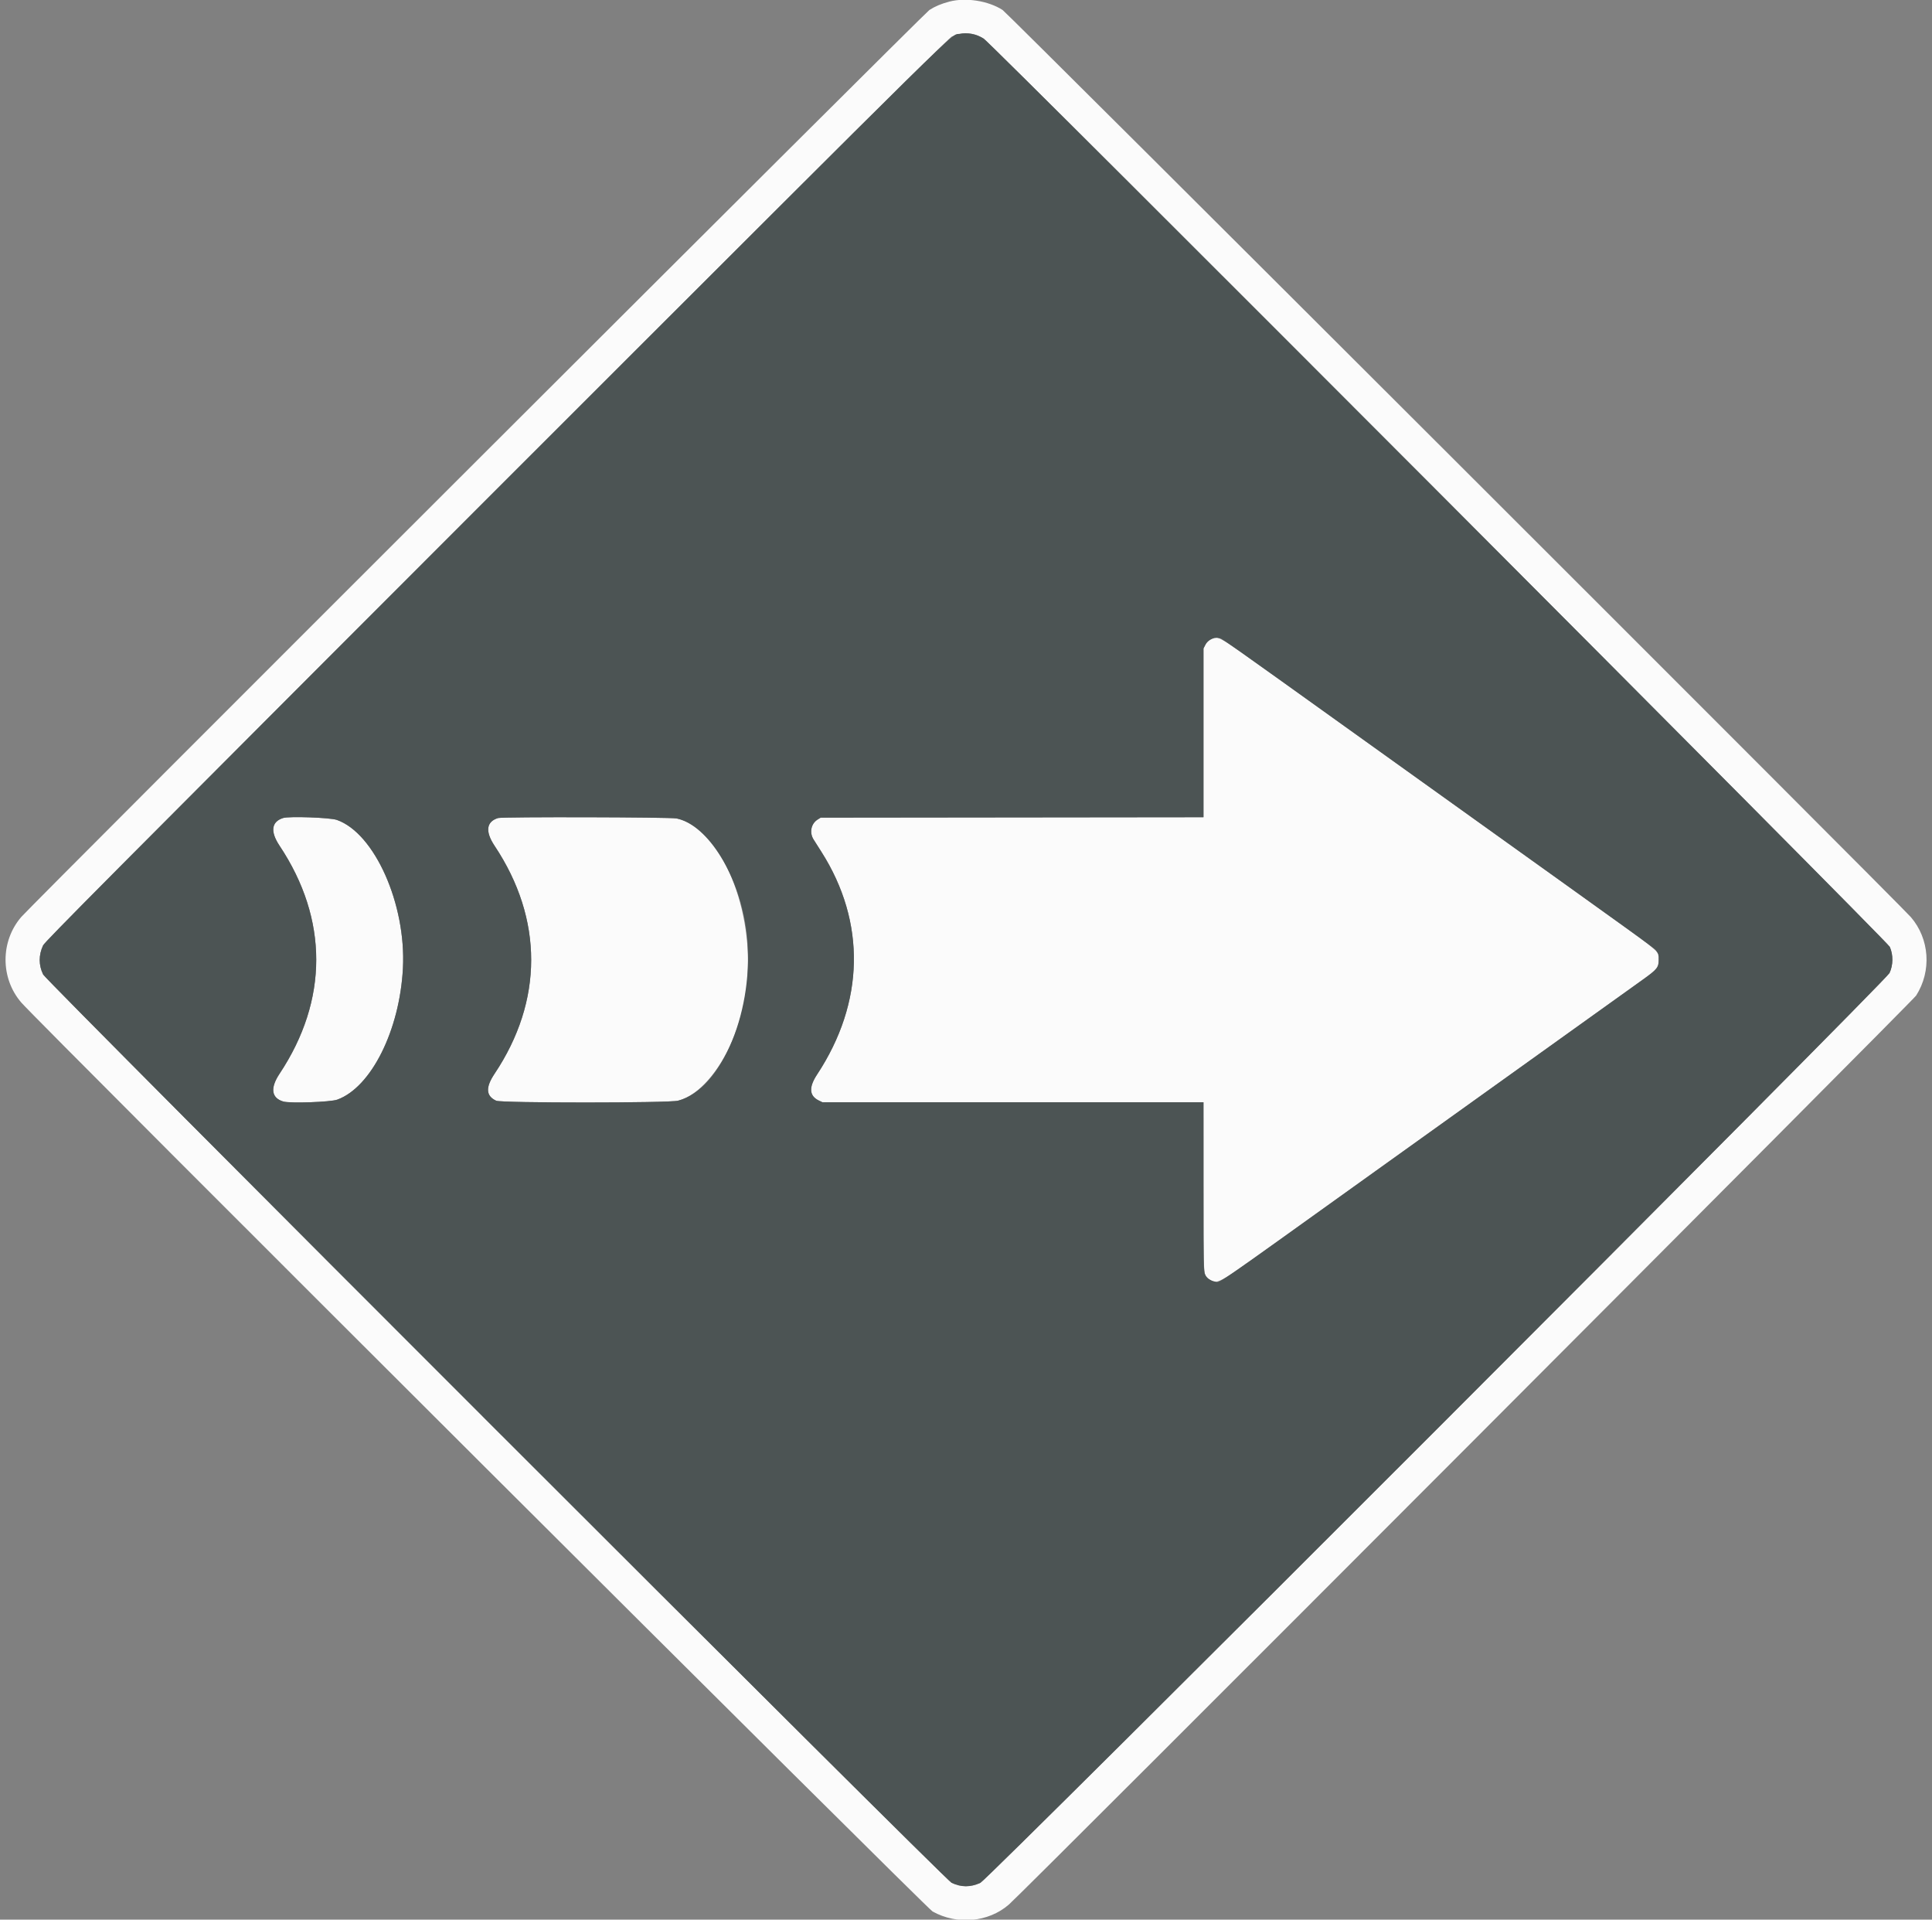 <svg id="svg" version="1.1" xmlns="http://www.w3.org/2000/svg" xmlns:xlink="http://www.w3.org/1999/xlink" width="400"
     height="397.363" viewBox="0, 0, 400,397.363">
    <rect x="0" y="0" width="400" height="397.363" fill="#808080" stroke="none"/>
    <g id="svgg">
        <path id="path0"
              d="M196.548 0.333 C 194.886 0.769,193.591 1.314,192.415 2.074 C 191.403 2.728,6.674 187.187,4.414 189.801 C 0.060 194.836,0.060 202.497,4.414 207.532 C 7.964 211.639,191.792 394.958,193.079 395.676 C 198.161 398.509,204.616 397.927,208.866 394.253 C 211.936 391.598,395.974 207.246,396.715 206.083 C 399.957 200.995,399.505 194.335,395.613 189.832 C 393.337 187.200,208.606 2.733,207.585 2.074 C 204.630 0.165,199.984 -0.567,196.548 0.333 M202.190 7.258 C 202.582 7.397,203.243 7.730,203.660 7.999 C 205.476 9.174,390.745 194.836,391.262 196.000 C 391.996 197.650,391.972 199.778,391.202 201.417 C 390.419 203.082,204.580 389.020,202.966 389.752 C 200.904 390.689,199.004 390.683,197.011 389.734 C 195.700 389.110,9.615 203.091,8.940 201.730 C 7.985 199.805,7.982 197.674,8.933 195.677 C 9.600 194.275,195.605 8.268,197.008 7.601 C 198.675 6.807,200.559 6.683,202.190 7.258 M250.651 132.382 C 250.129 132.654,249.808 132.978,249.542 133.501 L 249.167 134.237 249.167 151.701 L 249.167 169.164 209.542 169.207 L 169.917 169.250 169.286 169.642 C 167.918 170.493,167.540 172.352,168.445 173.780 C 168.725 174.222,169.454 175.371,170.066 176.333 C 179.334 190.913,179.011 207.492,169.169 222.425 C 167.417 225.083,167.538 226.843,169.536 227.811 L 170.272 228.167 209.719 228.167 L 249.167 228.167 249.170 245.625 C 249.174 265.196,249.104 264.060,250.365 264.829 C 252.086 265.879,251.897 265.983,263.417 257.728 C 268.917 253.788,278.479 246.936,284.667 242.502 C 290.854 238.069,300.229 231.356,305.500 227.584 C 313.445 221.900,325.990 212.916,340.119 202.792 C 343.116 200.644,343.417 200.266,343.417 198.646 C 343.417 196.726,345.472 198.376,323.333 182.525 C 316.871 177.897,303.708 168.473,294.083 161.582 C 284.458 154.691,271.371 145.318,265.000 140.753 C 251.525 131.099,252.276 131.537,250.651 132.382 M58.614 169.329 C 56.184 170.094,55.922 172.126,57.876 175.060 C 68.008 190.277,68.007 207.018,57.873 222.273 C 55.910 225.229,56.181 227.275,58.633 228.010 C 60.023 228.426,68.412 228.137,69.830 227.625 C 76.849 225.085,82.755 213.264,83.422 200.417 C 84.111 187.167,77.555 172.457,69.744 169.724 C 68.343 169.234,59.872 168.933,58.614 169.329 M103.132 169.331 C 100.680 170.070,100.420 172.112,102.399 175.083 C 112.505 190.258,112.500 207.157,102.385 222.282 C 100.490 225.115,100.602 226.881,102.737 227.851 C 103.816 228.341,138.455 228.335,140.372 227.845 C 146.914 226.172,153.246 215.652,154.581 204.240 C 156.421 188.513,149.274 171.347,140.083 169.417 C 138.777 169.143,104.025 169.062,103.132 169.331 "
              stroke="none" fill="#fbfbfb" fill-rule="evenodd"></path>
        <path id="path1"
              d="M198.674 7.006 C 196.576 7.444,203.023 1.101,102.729 101.395 C 21.256 182.868,9.318 194.868,8.933 195.677 C 7.982 197.674,7.985 199.805,8.940 201.730 C 9.615 203.091,195.700 389.110,197.011 389.734 C 199.004 390.683,200.904 390.689,202.966 389.752 C 204.580 389.020,390.419 203.082,391.202 201.417 C 391.972 199.778,391.996 197.650,391.262 196.000 C 390.745 194.836,205.476 9.174,203.660 7.999 C 202.213 7.064,200.260 6.675,198.674 7.006 M252.880 132.227 C 253.175 132.352,258.629 136.189,265.000 140.753 C 271.371 145.318,284.458 154.691,294.083 161.582 C 346.771 199.305,342.447 196.179,342.978 196.926 C 343.346 197.442,343.417 197.721,343.417 198.646 C 343.417 200.266,343.116 200.644,340.119 202.792 C 325.990 212.916,313.445 221.900,305.500 227.584 C 300.229 231.356,290.854 238.069,284.667 242.502 C 249.613 267.620,252.698 265.502,251.498 265.276 C 250.574 265.101,249.844 264.559,249.494 263.788 C 249.185 263.108,249.174 262.480,249.170 245.625 L 249.167 228.167 209.719 228.167 L 170.272 228.167 169.536 227.811 C 167.538 226.843,167.417 225.083,169.169 222.425 C 179.011 207.492,179.334 190.913,170.066 176.333 C 169.454 175.371,168.725 174.222,168.445 173.780 C 167.540 172.352,167.918 170.493,169.286 169.642 L 169.917 169.250 209.542 169.207 L 249.167 169.164 249.167 151.701 L 249.167 134.237 249.542 133.501 C 250.171 132.266,251.644 131.704,252.880 132.227 M69.744 169.724 C 77.555 172.457,84.111 187.167,83.422 200.417 C 82.755 213.264,76.849 225.085,69.830 227.625 C 68.412 228.137,60.023 228.426,58.633 228.010 C 56.181 227.275,55.910 225.229,57.873 222.273 C 68.007 207.018,68.008 190.277,57.876 175.060 C 55.922 172.126,56.184 170.094,58.614 169.329 C 59.872 168.933,68.343 169.234,69.744 169.724 M140.083 169.417 C 146.663 170.799,153.227 181.519,154.581 193.093 C 156.401 208.652,149.509 225.508,140.372 227.845 C 138.455 228.335,103.816 228.341,102.737 227.851 C 100.602 226.881,100.490 225.115,102.385 222.282 C 112.500 207.157,112.505 190.258,102.399 175.083 C 100.420 172.112,100.680 170.070,103.132 169.331 C 104.025 169.062,138.777 169.143,140.083 169.417 "
              stroke="none" fill="#4c5454" fill-rule="evenodd"></path>
    </g>
</svg>